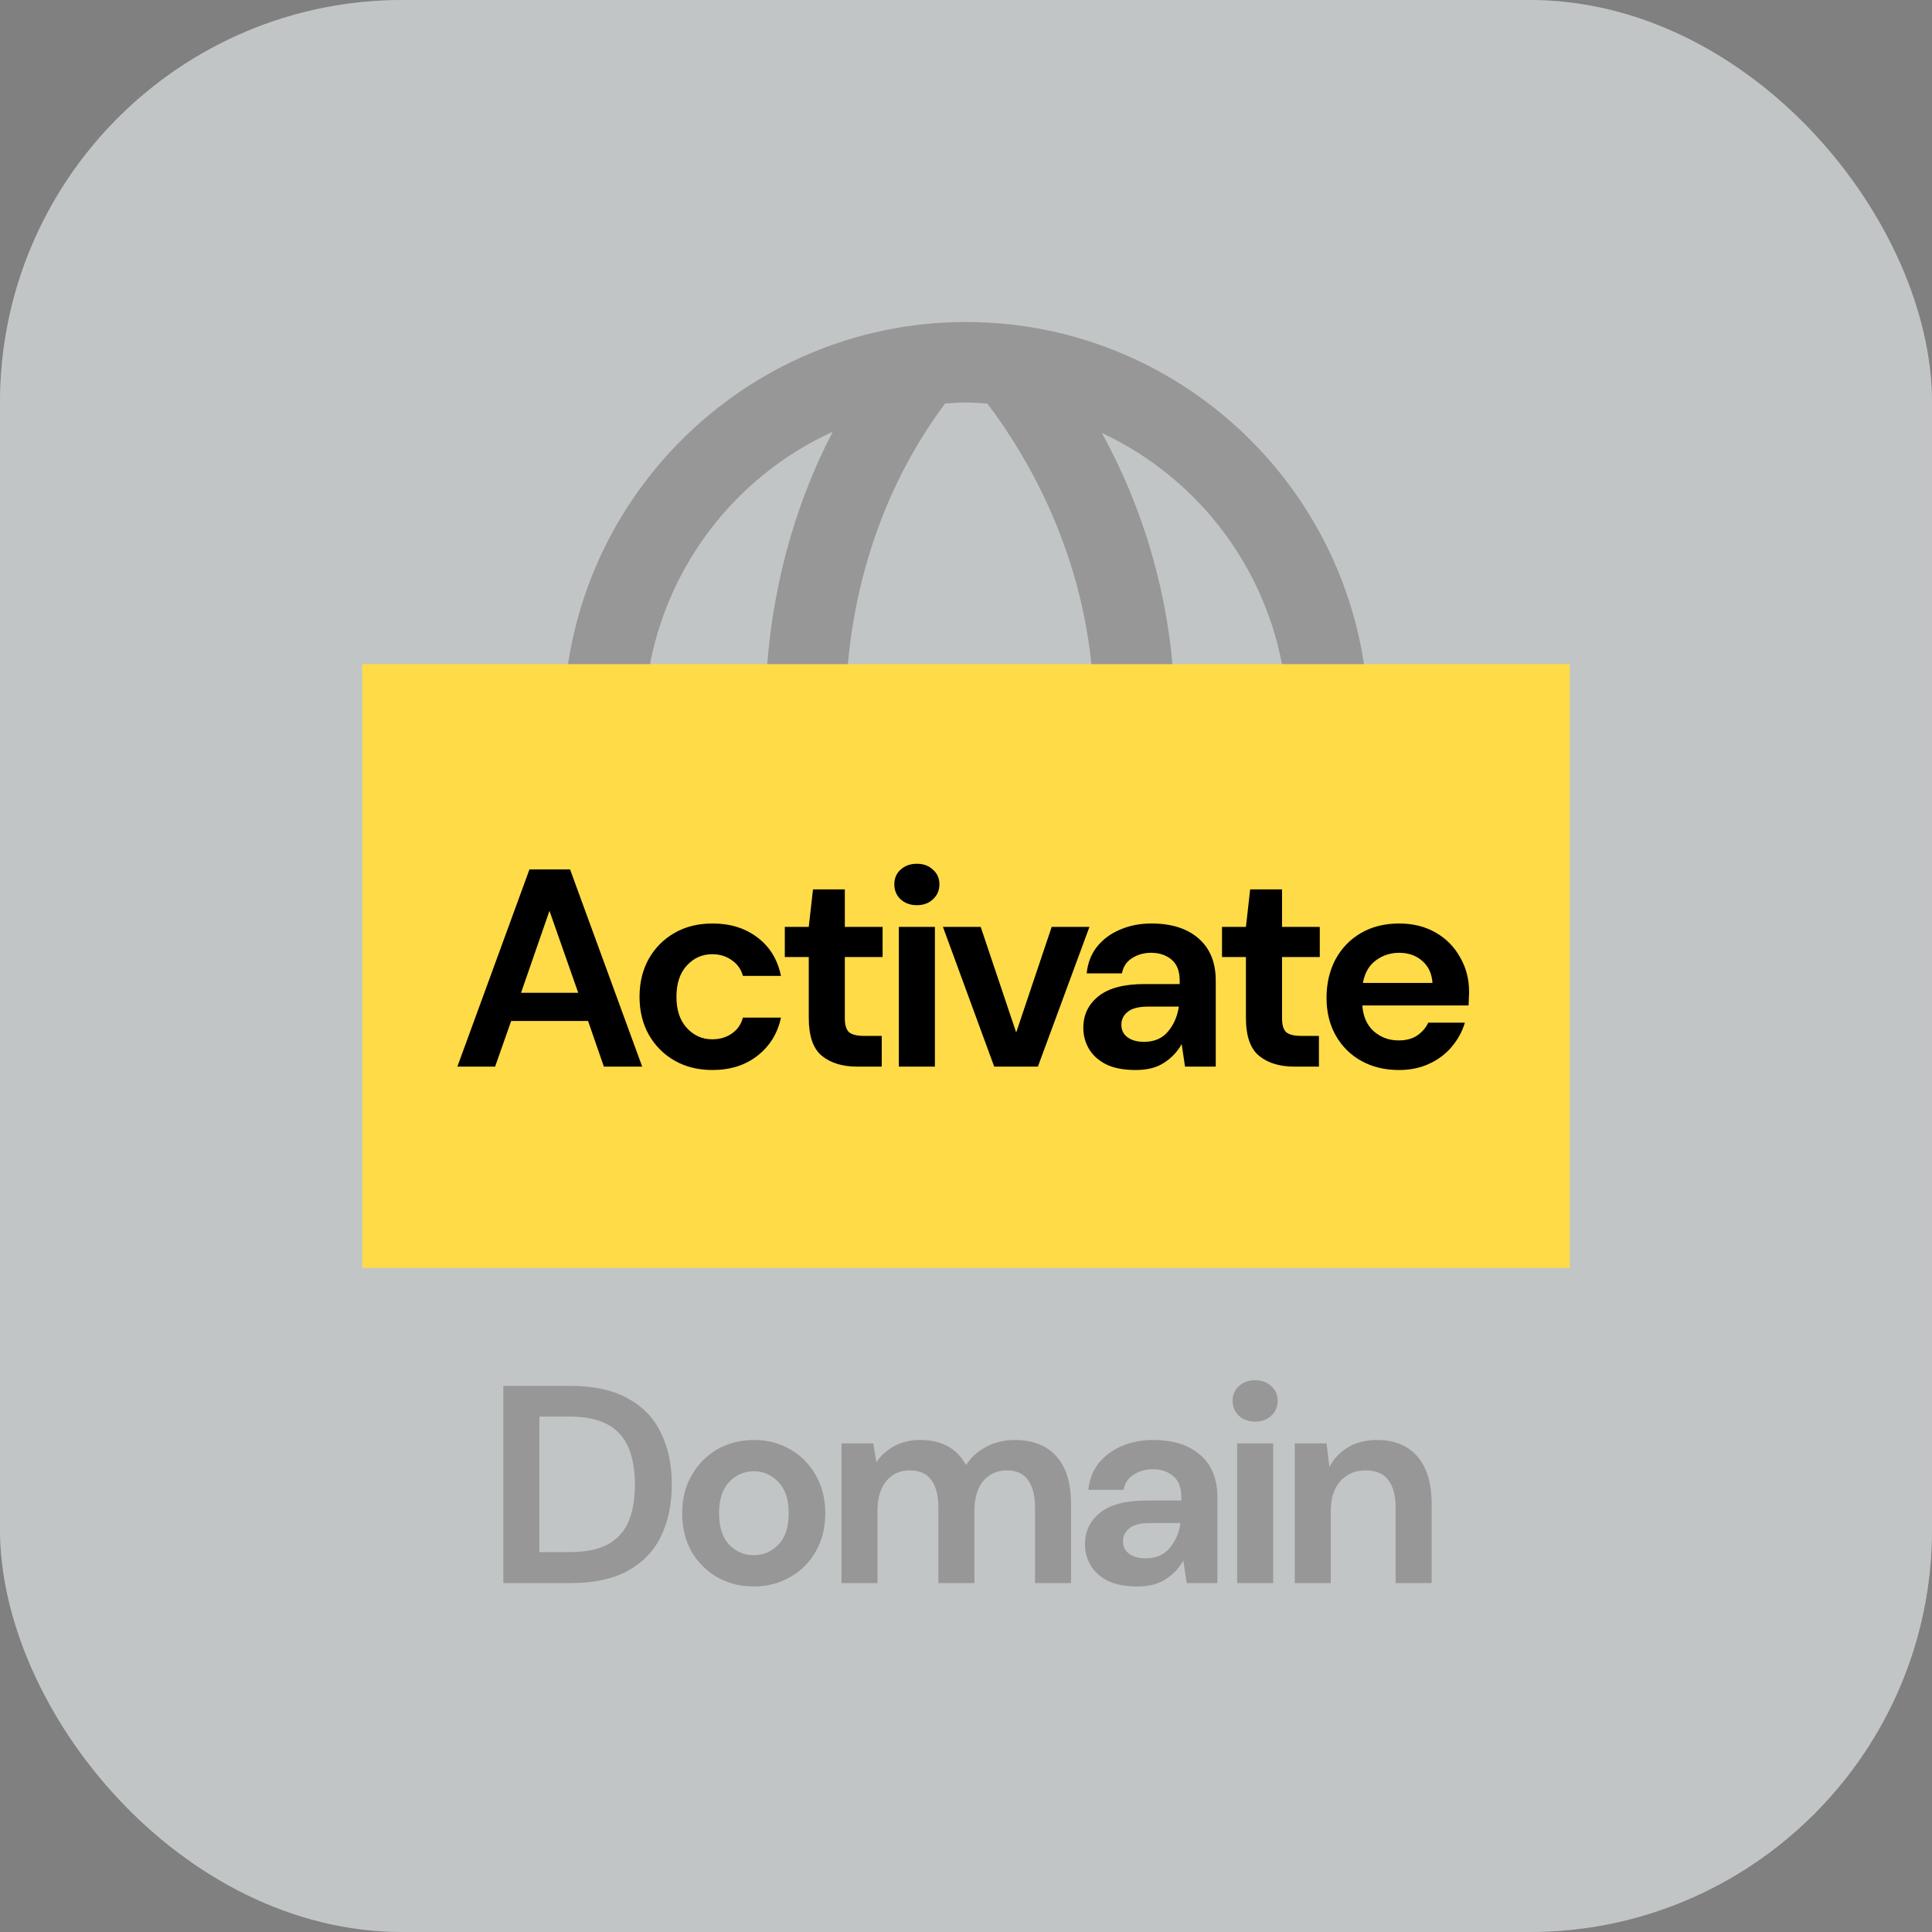 <svg width="96" height="96" viewBox="0 0 96 96" fill="none" xmlns="http://www.w3.org/2000/svg">
<rect x="0" y="0" width="96" height="96" fill="#808080" stroke="none"/>
<rect width="96" height="96" rx="20" fill="#F3F6F8"/>
<path d="M25.01 78.663V68.863H28.356C29.504 68.863 30.446 69.069 31.184 69.479C31.93 69.88 32.481 70.45 32.836 71.187C33.2 71.915 33.382 72.774 33.382 73.763C33.382 74.752 33.2 75.616 32.836 76.353C32.481 77.081 31.93 77.65 31.184 78.061C30.446 78.463 29.504 78.663 28.356 78.663H25.01ZM26.802 77.123H28.272C29.093 77.123 29.742 76.993 30.218 76.731C30.694 76.46 31.034 76.078 31.24 75.583C31.445 75.079 31.548 74.472 31.548 73.763C31.548 73.063 31.445 72.461 31.24 71.957C31.034 71.453 30.694 71.066 30.218 70.795C29.742 70.525 29.093 70.389 28.272 70.389H26.802V77.123ZM37.453 78.831C36.781 78.831 36.174 78.677 35.633 78.369C35.101 78.061 34.676 77.636 34.359 77.095C34.051 76.544 33.897 75.91 33.897 75.191C33.897 74.472 34.055 73.843 34.373 73.301C34.69 72.751 35.115 72.321 35.647 72.013C36.188 71.705 36.795 71.551 37.467 71.551C38.129 71.551 38.727 71.705 39.259 72.013C39.8 72.321 40.225 72.751 40.533 73.301C40.85 73.843 41.009 74.472 41.009 75.191C41.009 75.91 40.85 76.544 40.533 77.095C40.225 77.636 39.8 78.061 39.259 78.369C38.717 78.677 38.115 78.831 37.453 78.831ZM37.453 77.277C37.919 77.277 38.325 77.105 38.671 76.759C39.016 76.404 39.189 75.882 39.189 75.191C39.189 74.501 39.016 73.983 38.671 73.637C38.325 73.282 37.924 73.105 37.467 73.105C36.991 73.105 36.58 73.282 36.235 73.637C35.899 73.983 35.731 74.501 35.731 75.191C35.731 75.882 35.899 76.404 36.235 76.759C36.58 77.105 36.986 77.277 37.453 77.277ZM41.811 78.663V71.719H43.393L43.547 72.657C43.771 72.321 44.065 72.055 44.429 71.859C44.802 71.654 45.232 71.551 45.717 71.551C46.79 71.551 47.551 71.966 47.999 72.797C48.251 72.415 48.587 72.111 49.007 71.887C49.436 71.663 49.903 71.551 50.407 71.551C51.312 71.551 52.008 71.822 52.493 72.363C52.978 72.904 53.221 73.698 53.221 74.743V78.663H51.429V74.911C51.429 74.314 51.312 73.856 51.079 73.539C50.855 73.222 50.505 73.063 50.029 73.063C49.544 73.063 49.152 73.24 48.853 73.595C48.564 73.95 48.419 74.445 48.419 75.079V78.663H46.627V74.911C46.627 74.314 46.51 73.856 46.277 73.539C46.044 73.222 45.684 73.063 45.199 73.063C44.723 73.063 44.336 73.24 44.037 73.595C43.748 73.95 43.603 74.445 43.603 75.079V78.663H41.811ZM56.516 78.831C55.919 78.831 55.429 78.738 55.046 78.551C54.664 78.355 54.379 78.099 54.192 77.781C54.006 77.464 53.912 77.114 53.912 76.731C53.912 76.087 54.164 75.564 54.668 75.163C55.172 74.762 55.928 74.561 56.936 74.561H58.7V74.393C58.7 73.917 58.565 73.567 58.294 73.343C58.024 73.119 57.688 73.007 57.286 73.007C56.922 73.007 56.605 73.096 56.334 73.273C56.064 73.441 55.896 73.693 55.83 74.029H54.08C54.127 73.525 54.295 73.087 54.584 72.713C54.883 72.34 55.266 72.055 55.732 71.859C56.199 71.654 56.722 71.551 57.3 71.551C58.29 71.551 59.069 71.799 59.638 72.293C60.208 72.788 60.492 73.488 60.492 74.393V78.663H58.966L58.798 77.543C58.593 77.916 58.304 78.225 57.93 78.467C57.566 78.71 57.095 78.831 56.516 78.831ZM56.922 77.431C57.436 77.431 57.832 77.263 58.112 76.927C58.402 76.591 58.584 76.176 58.658 75.681H57.132C56.656 75.681 56.316 75.77 56.11 75.947C55.905 76.115 55.802 76.325 55.802 76.577C55.802 76.848 55.905 77.058 56.11 77.207C56.316 77.356 56.586 77.431 56.922 77.431ZM62.368 70.641C62.042 70.641 61.771 70.543 61.556 70.347C61.351 70.151 61.248 69.904 61.248 69.605C61.248 69.306 61.351 69.064 61.556 68.877C61.771 68.681 62.042 68.583 62.368 68.583C62.695 68.583 62.961 68.681 63.166 68.877C63.381 69.064 63.488 69.306 63.488 69.605C63.488 69.904 63.381 70.151 63.166 70.347C62.961 70.543 62.695 70.641 62.368 70.641ZM61.472 78.663V71.719H63.264V78.663H61.472ZM64.335 78.663V71.719H65.917L66.057 72.895C66.272 72.484 66.579 72.158 66.981 71.915C67.391 71.672 67.872 71.551 68.423 71.551C69.281 71.551 69.949 71.822 70.425 72.363C70.901 72.904 71.139 73.698 71.139 74.743V78.663H69.347V74.911C69.347 74.314 69.225 73.856 68.983 73.539C68.74 73.222 68.362 73.063 67.849 73.063C67.345 73.063 66.93 73.24 66.603 73.595C66.285 73.95 66.127 74.445 66.127 75.079V78.663H64.335Z" fill="#BDBDBD"/>
<path d="M48 16C36.972 16 28 24.972 28 36C28 47.028 36.972 56 48 56C59.028 56 68 47.028 68 36C68 24.972 59.028 16 48 16ZM63.862 34H58.334C58.087 29.622 56.863 25.356 54.75 21.514C57.198 22.658 59.318 24.403 60.911 26.586C62.504 28.769 63.519 31.319 63.862 34ZM49.06 20.054C51.13 22.782 53.914 27.614 54.314 34H42.06C42.338 28.808 44.048 23.944 46.962 20.052C47.306 20.032 47.65 20 48 20C48.358 20 48.708 20.032 49.06 20.054ZM41.376 21.454C39.408 25.236 38.272 29.524 38.06 34H32.138C32.483 31.296 33.513 28.724 35.13 26.529C36.746 24.334 38.896 22.587 41.376 21.454ZM32.138 38H38.086C38.358 42.758 39.416 46.956 41.198 50.46C38.762 49.312 36.656 47.568 35.072 45.391C33.488 43.213 32.479 40.671 32.138 38ZM46.9 51.946C44.098 48.55 42.444 43.792 42.082 38H54.308C53.892 43.546 52.074 48.392 49.102 51.944C48.738 51.968 48.374 52 48 52C47.628 52 47.266 51.968 46.9 51.946ZM54.922 50.402C56.832 46.814 57.998 42.6 58.304 38H63.86C63.523 40.649 62.528 43.171 60.967 45.337C59.406 47.503 57.328 49.244 54.922 50.402Z" fill="#BDBDBD"/>
<rect width="96" height="96" rx="20" fill="black" fill-opacity="0.2"/>
<rect x="18" y="33" width="60" height="30" fill="#FFDB47"/>
<path d="M22.726 53L26.309 43.2H28.326L31.91 53H30.006L29.221 50.732H25.399L24.602 53H22.726ZM25.89 49.332H28.732L27.303 45.258L25.89 49.332ZM35.404 53.168C34.694 53.168 34.069 53.014 33.528 52.706C32.986 52.398 32.557 51.969 32.24 51.418C31.932 50.867 31.778 50.237 31.778 49.528C31.778 48.819 31.932 48.189 32.24 47.638C32.557 47.087 32.986 46.658 33.528 46.35C34.069 46.042 34.694 45.888 35.404 45.888C36.291 45.888 37.037 46.121 37.644 46.588C38.251 47.045 38.638 47.68 38.806 48.492H36.916C36.822 48.156 36.636 47.895 36.356 47.708C36.085 47.512 35.763 47.414 35.39 47.414C34.895 47.414 34.475 47.601 34.13 47.974C33.785 48.347 33.612 48.865 33.612 49.528C33.612 50.191 33.785 50.709 34.13 51.082C34.475 51.455 34.895 51.642 35.39 51.642C35.763 51.642 36.085 51.549 36.356 51.362C36.636 51.175 36.822 50.909 36.916 50.564H38.806C38.638 51.348 38.251 51.978 37.644 52.454C37.037 52.93 36.291 53.168 35.404 53.168ZM42.595 53C41.867 53 41.283 52.823 40.845 52.468C40.406 52.113 40.187 51.483 40.187 50.578V47.554H38.997V46.056H40.187L40.397 44.194H41.979V46.056H43.855V47.554H41.979V50.592C41.979 50.928 42.049 51.161 42.189 51.292C42.338 51.413 42.59 51.474 42.945 51.474H43.813V53H42.595ZM45.559 44.978C45.233 44.978 44.962 44.88 44.747 44.684C44.542 44.488 44.439 44.241 44.439 43.942C44.439 43.643 44.542 43.401 44.747 43.214C44.962 43.018 45.233 42.92 45.559 42.92C45.886 42.92 46.152 43.018 46.357 43.214C46.572 43.401 46.679 43.643 46.679 43.942C46.679 44.241 46.572 44.488 46.357 44.684C46.152 44.88 45.886 44.978 45.559 44.978ZM44.663 53V46.056H46.455V53H44.663ZM49.402 53L46.854 46.056H48.73L50.494 51.306L52.258 46.056H54.134L51.572 53H49.402ZM56.434 53.168C55.837 53.168 55.347 53.075 54.964 52.888C54.581 52.692 54.297 52.435 54.11 52.118C53.923 51.801 53.83 51.451 53.83 51.068C53.83 50.424 54.082 49.901 54.586 49.5C55.09 49.099 55.846 48.898 56.854 48.898H58.618V48.73C58.618 48.254 58.483 47.904 58.212 47.68C57.941 47.456 57.605 47.344 57.204 47.344C56.84 47.344 56.523 47.433 56.252 47.61C55.981 47.778 55.813 48.03 55.748 48.366H53.998C54.045 47.862 54.213 47.423 54.502 47.05C54.801 46.677 55.183 46.392 55.65 46.196C56.117 45.991 56.639 45.888 57.218 45.888C58.207 45.888 58.987 46.135 59.556 46.63C60.125 47.125 60.41 47.825 60.41 48.73V53H58.884L58.716 51.88C58.511 52.253 58.221 52.561 57.848 52.804C57.484 53.047 57.013 53.168 56.434 53.168ZM56.84 51.768C57.353 51.768 57.75 51.6 58.03 51.264C58.319 50.928 58.501 50.513 58.576 50.018H57.05C56.574 50.018 56.233 50.107 56.028 50.284C55.823 50.452 55.72 50.662 55.72 50.914C55.72 51.185 55.823 51.395 56.028 51.544C56.233 51.693 56.504 51.768 56.84 51.768ZM64.319 53C63.59 53 63.007 52.823 62.569 52.468C62.13 52.113 61.91 51.483 61.91 50.578V47.554H60.721V46.056H61.91L62.12 44.194H63.703V46.056H65.579V47.554H63.703V50.592C63.703 50.928 63.773 51.161 63.913 51.292C64.062 51.413 64.314 51.474 64.668 51.474H65.537V53H64.319ZM69.513 53.168C68.813 53.168 68.193 53.019 67.651 52.72C67.11 52.421 66.685 52.001 66.377 51.46C66.069 50.919 65.915 50.293 65.915 49.584C65.915 48.865 66.065 48.226 66.363 47.666C66.671 47.106 67.091 46.672 67.623 46.364C68.165 46.047 68.799 45.888 69.527 45.888C70.209 45.888 70.811 46.037 71.333 46.336C71.856 46.635 72.262 47.045 72.551 47.568C72.85 48.081 72.999 48.655 72.999 49.29C72.999 49.393 72.995 49.5 72.985 49.612C72.985 49.724 72.981 49.841 72.971 49.962H67.693C67.731 50.503 67.917 50.928 68.253 51.236C68.599 51.544 69.014 51.698 69.499 51.698C69.863 51.698 70.167 51.619 70.409 51.46C70.661 51.292 70.848 51.077 70.969 50.816H72.789C72.659 51.255 72.439 51.656 72.131 52.02C71.833 52.375 71.459 52.655 71.011 52.86C70.573 53.065 70.073 53.168 69.513 53.168ZM69.527 47.344C69.089 47.344 68.701 47.47 68.365 47.722C68.029 47.965 67.815 48.338 67.721 48.842H71.179C71.151 48.385 70.983 48.021 70.675 47.75C70.367 47.479 69.985 47.344 69.527 47.344Z" fill="black"/>
</svg>
